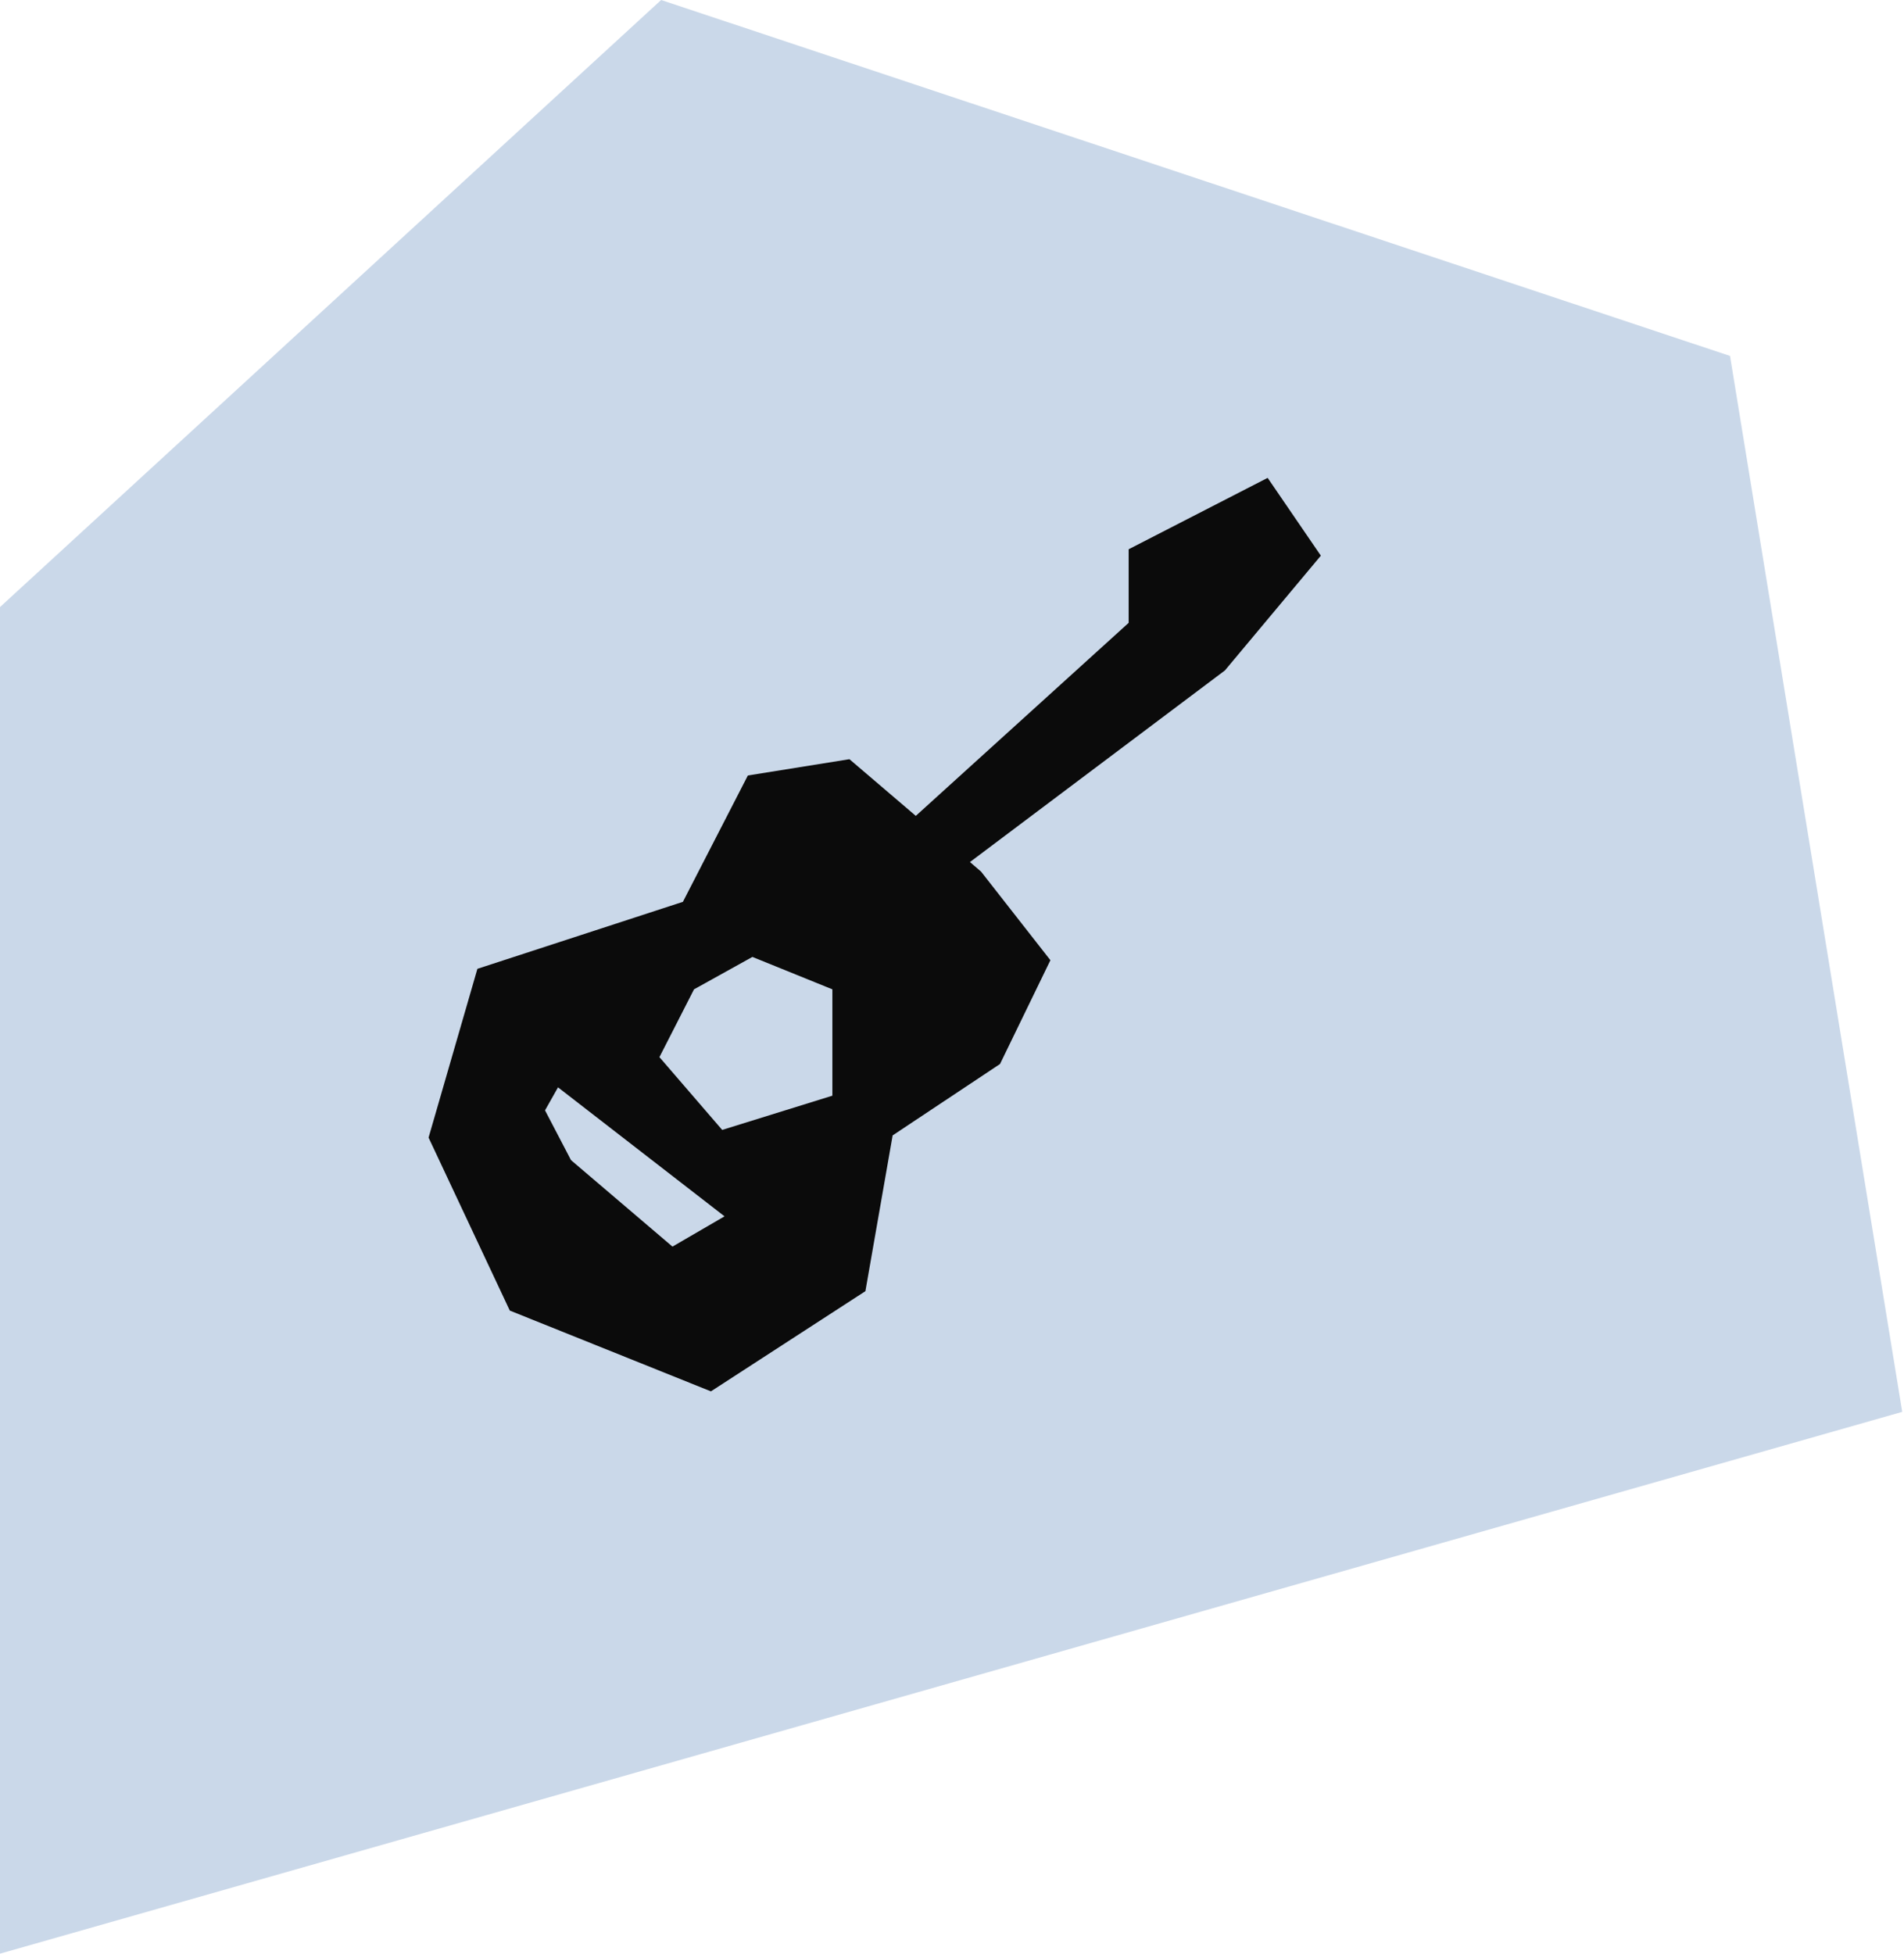 <svg width="271" height="278" viewBox="0 0 271 278" fill="none" xmlns="http://www.w3.org/2000/svg">
<path d="M270.748 200.903L246.237 50.648L94.1 0L0 86.383V278L270.748 200.903Z" fill="#CAD8E9"/>
<path d="M188 79.072L180.426 68L160.644 78.158V88.628L130.348 116.096L120.902 108.031L106.445 110.348L97.2 128.326L67.95 137.86L61 161.874L72.562 186.49L101.187 197.985L123.175 183.728L127.051 161.563L142.333 151.404L149.506 136.635L139.637 124.026L138.055 122.667L174.344 95.4L187.978 79.094L188 79.072ZM95.73 177.401L81.272 165.082L77.574 157.998L79.423 154.724L103.125 173.08L95.73 177.379V177.401ZM118.496 155.904L102.791 160.783L93.858 150.424L98.781 140.778L107.091 136.167L118.474 140.778V155.904H118.496Z" fill="#0B0B0B"/>
</svg>
